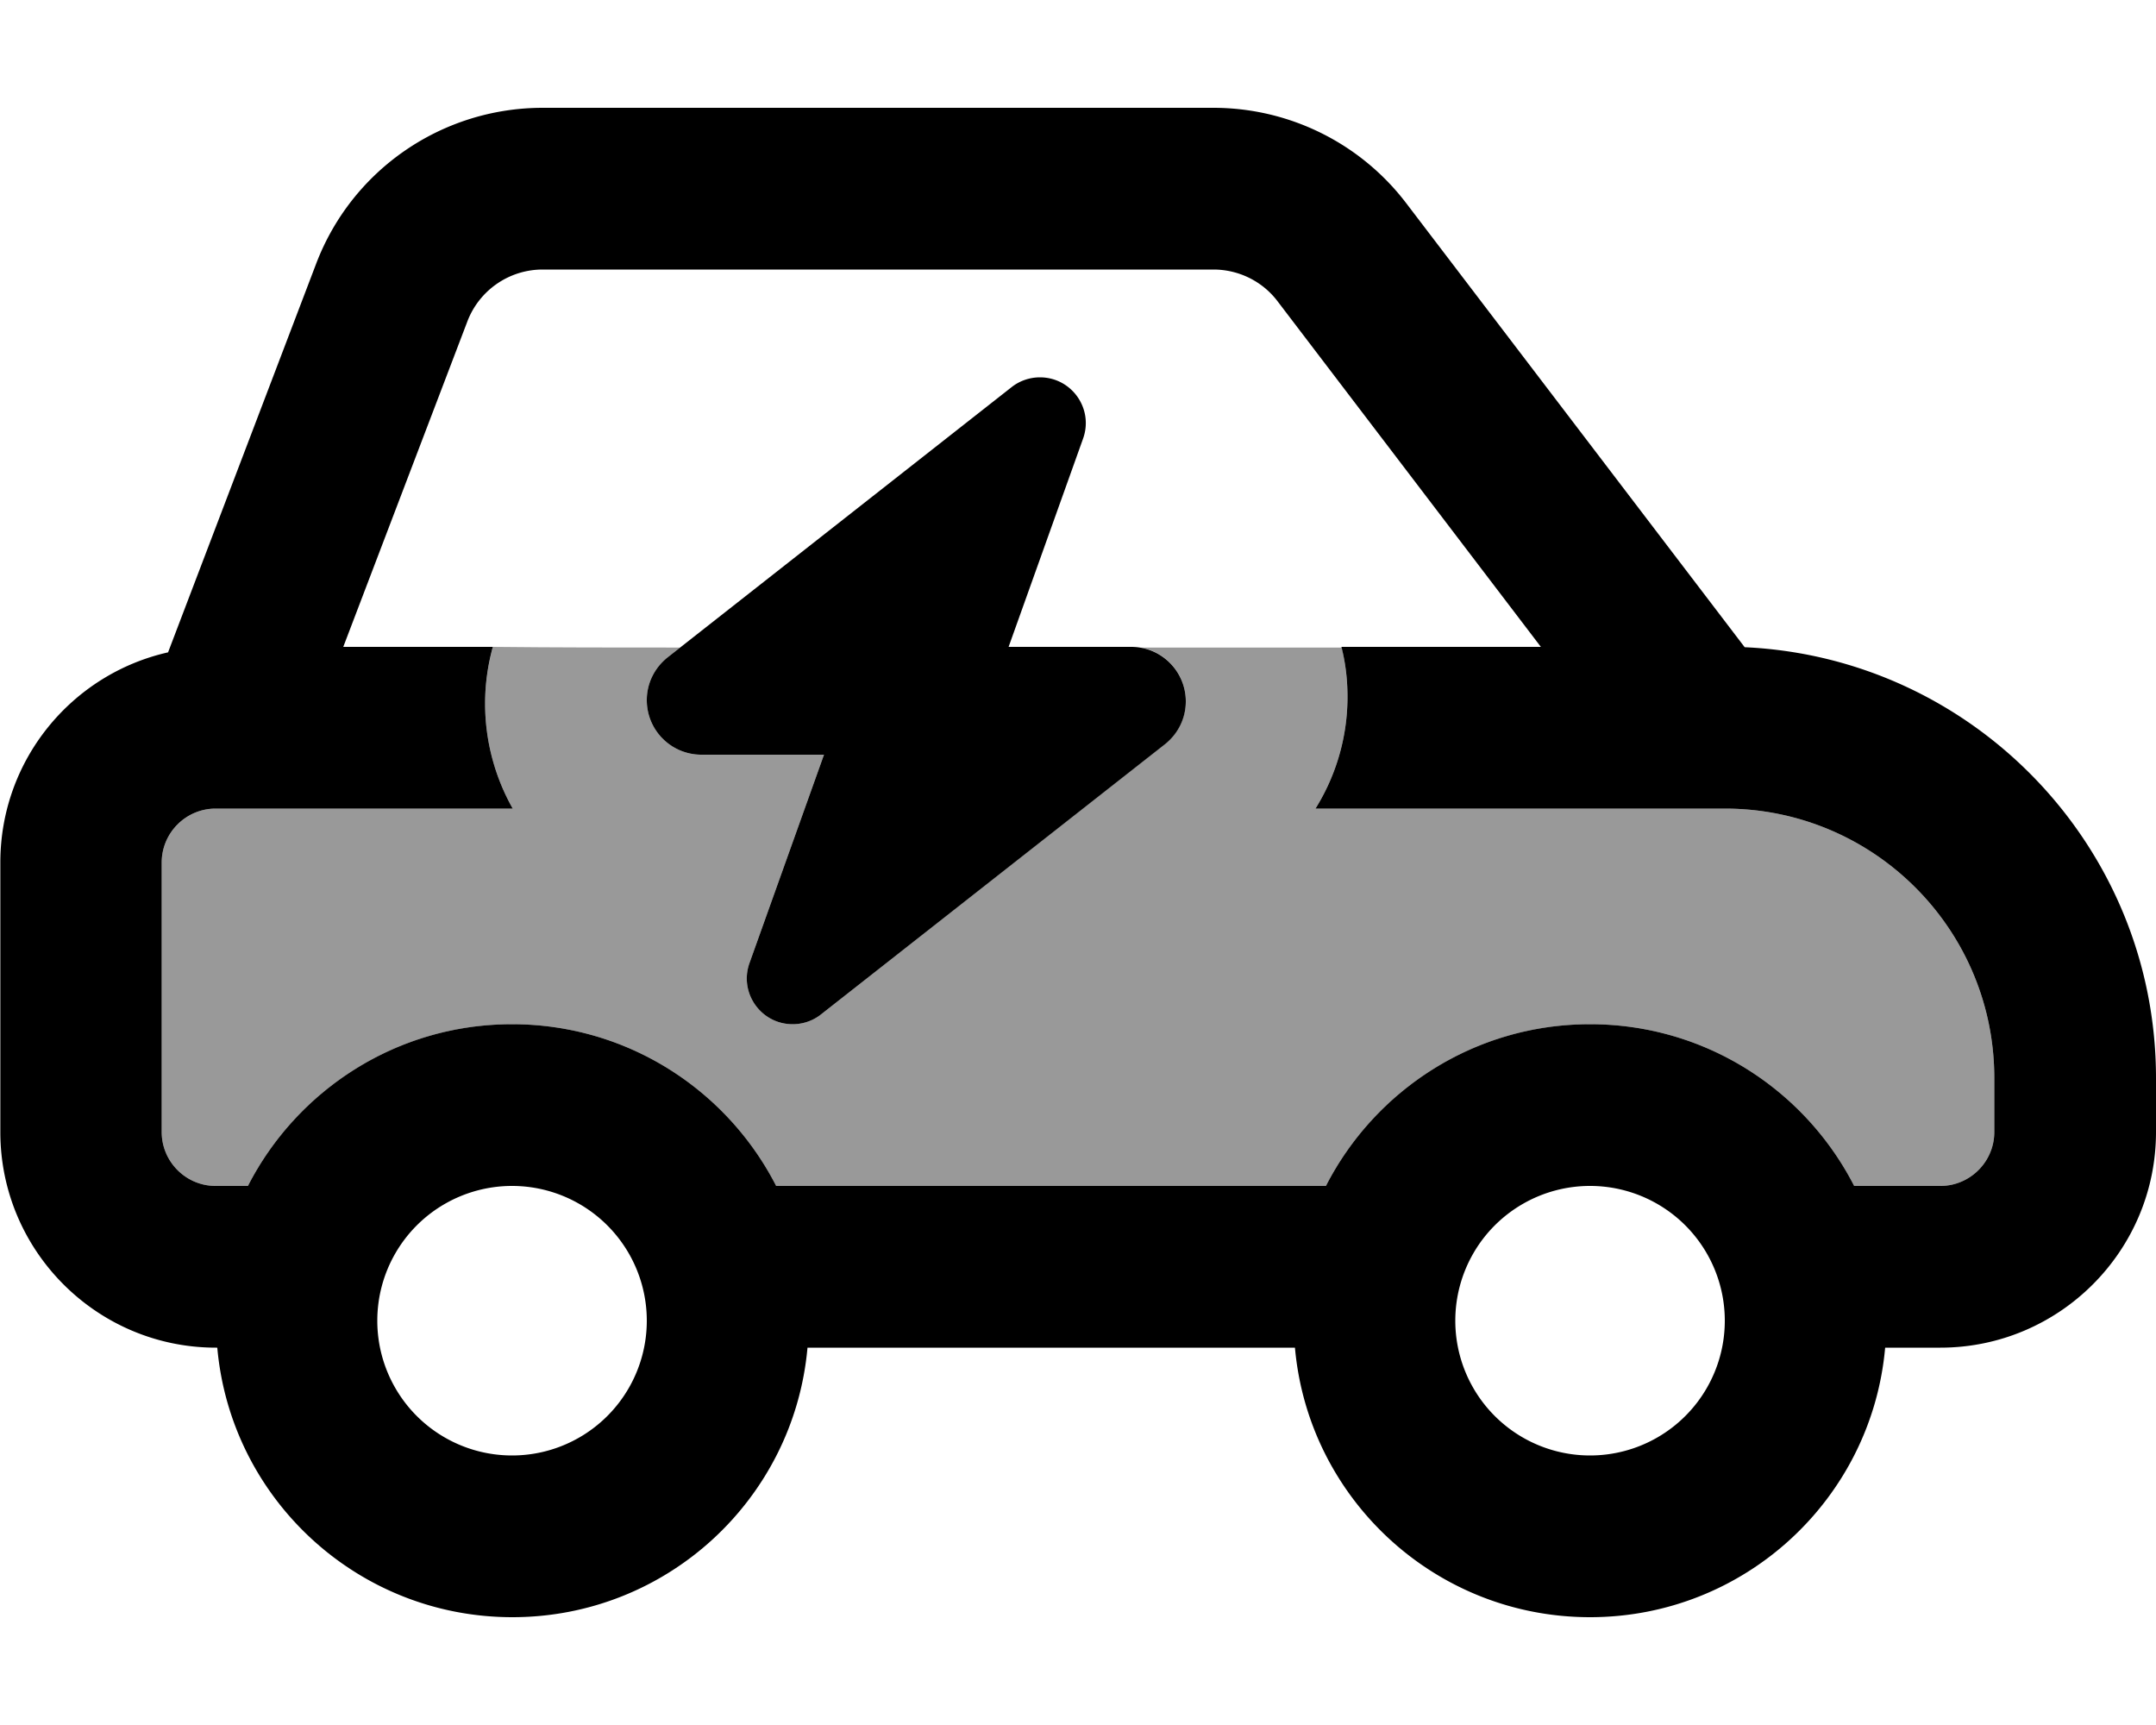 <svg xmlns="http://www.w3.org/2000/svg" viewBox="0 0 640 512"><!--! Font Awesome Pro 7.0.0 by @fontawesome - https://fontawesome.com License - https://fontawesome.com/license (Commercial License) Copyright 2025 Fonticons, Inc. --><path style="fill:currentColor;opacity:.4" d="M48 256l0 80c0 8.8 7.2 16 16 16l9.6 0c14.6-28.5 44.2-48 78.4-48s63.8 19.5 78.4 48l163.2 0c14.6-28.5 44.2-48 78.4-48s63.8 19.5 78.4 48l25.6 0c8.8 0 16-7.2 16-16l0-16c0-44.2-35.8-80-80-80l-121.5 0c6.1-9.8 9.5-21.2 9.5-33.2 0-5-.6-9.9-1.7-14.6l-59.7 0c7.6 1.3 13.4 7.9 13.4 15.9 0 5-2.3 9.6-6.2 12.7L243.7 301.1c-2.4 1.9-5.4 2.9-8.4 2.9-9.4 0-16-9.3-12.8-18.2l22.1-61.8-36.4 0c-8.9 0-16.2-7.2-16.2-16.2 0-5 2.3-9.6 6.2-12.7l3.7-2.9c-18.6 0-37.1 0-55.6-.2-1.5 5.6-2.3 11.1-2.3 16.8 0 11.3 3 22 8.2 31.2L64 240c-8.8 0-16 7.2-16 16z"/><path style="fill:currentColor;opacity:1" d="M138.7 95.5l-36.8 96.5 44.4 0c-1.5 5.4-2.3 11.1-2.3 16.8 0 11.3 3 22 8.2 31.2L64 240c-8.8 0-16 7.2-16 16l0 80c0 8.8 7.2 16 16 16l9.6 0c14.6-28.5 44.2-48 78.4-48s63.8 19.5 78.4 48l163.2 0c14.6-28.5 44.2-48 78.4-48s63.8 19.5 78.4 48l25.6 0c8.8 0 16-7.2 16-16l0-16c0-44.2-35.8-80-80-80l-121.5 0c6.1-9.8 9.5-21.2 9.5-33.2 0-5.1-.6-10.1-1.8-14.8l59.2 0-78.1-102.5c-4.5-6-11.6-9.5-19.1-9.5L161.1 80c-10 0-18.9 6.2-22.4 15.5zM49.9 193.6L93.8 78.4C104.4 50.4 131.2 32 161.1 32l199.1 0c22.5 0 43.7 10.5 57.3 28.4L517.9 192.1C585.8 195.2 640 251.3 640 320l0 16c0 35.3-28.7 64-64 64l-16.4 0c-4 44.9-41.7 80-87.6 80s-83.6-35.1-87.6-80l-144.7 0c-4 44.9-41.7 80-87.6 80s-83.6-35.1-87.6-80l-.4 0c-35.3 0-64-28.7-64-64l0-80c0-30.5 21.3-56 49.9-62.4zM152 432a40 40 0 1 0 0-80 40 40 0 1 0 0 80zm360-40a40 40 0 1 0 -80 0 40 40 0 1 0 80 0zM208.2 224c-8.9 0-16.2-7.2-16.2-16.2 0-5 2.3-9.6 6.2-12.7l102.1-80.2c2.4-1.9 5.4-2.9 8.4-2.9 9.4 0 16 9.3 12.8 18.2l-22.1 61.8 36.4 0c8.9 0 16.2 7.2 16.2 16.2 0 5-2.3 9.6-6.2 12.7L243.7 301.1c-2.4 1.9-5.4 2.9-8.4 2.9-9.4 0-16-9.3-12.8-18.2l22.1-61.8-36.4 0z"/></svg>